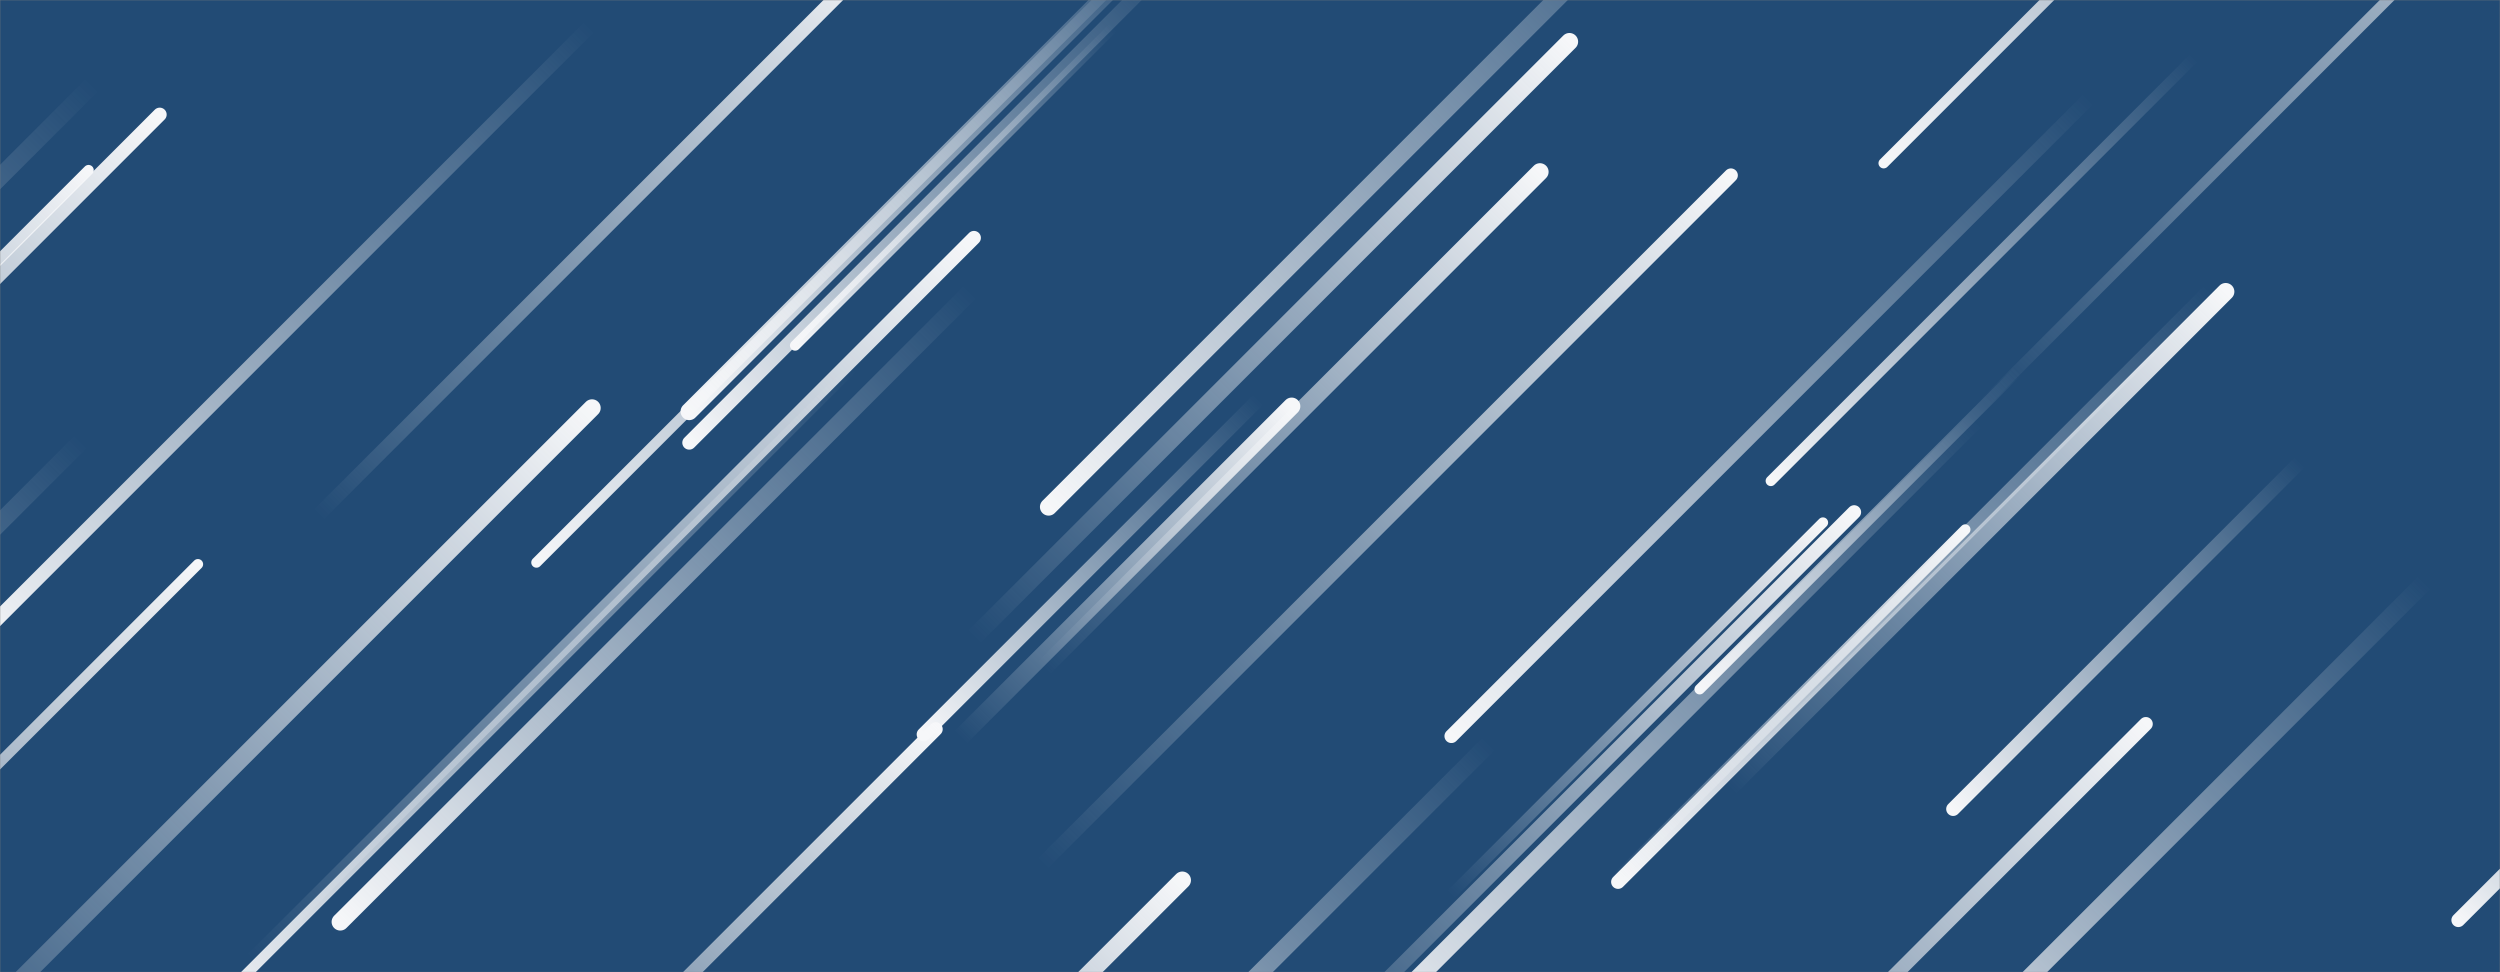 <svg xmlns="http://www.w3.org/2000/svg" version="1.1" xmlns:xlink="http://www.w3.org/1999/xlink" xmlns:svgjs="http://svgjs.com/svgjs" width="1440" height="560" preserveAspectRatio="none" viewBox="0 0 1440 560">
    <rect x="0" y="0" width="1440" height="560" fill="#808080" stroke="none"/>
    <g mask="url(&quot;#SvgjsMask1074&quot;)" fill="none">
        <rect width="1440" height="560" x="0" y="0" fill="rgba(34, 75, 117, 1)"></rect>
        <path d="M539 420L241 718" stroke-width="8" stroke="url(#SvgjsLinearGradient1075)" stroke-linecap="round" class="TopRight"></path>
        <path d="M144 554L561 137" stroke-width="8" stroke="url(#SvgjsLinearGradient1075)" stroke-linecap="round" class="TopRight"></path>
        <path d="M681 507L379 809" stroke-width="10" stroke="url(#SvgjsLinearGradient1075)" stroke-linecap="round" class="TopRight"></path>
        <path d="M1068 295L738 625" stroke-width="8" stroke="url(#SvgjsLinearGradient1075)" stroke-linecap="round" class="TopRight"></path>
        <path d="M1020 277L1264 33" stroke-width="6" stroke="url(#SvgjsLinearGradient1076)" stroke-linecap="round" class="BottomLeft"></path>
        <path d="M1416 530L1585 361" stroke-width="8" stroke="url(#SvgjsLinearGradient1076)" stroke-linecap="round" class="BottomLeft"></path>
        <path d="M836 424L1204 56" stroke-width="8" stroke="url(#SvgjsLinearGradient1076)" stroke-linecap="round" class="BottomLeft"></path>
        <path d="M604 292L994 -98" stroke-width="10" stroke="url(#SvgjsLinearGradient1076)" stroke-linecap="round" class="BottomLeft"></path>
        <path d="M1125 466L1325 266" stroke-width="8" stroke="url(#SvgjsLinearGradient1076)" stroke-linecap="round" class="BottomLeft"></path>
        <path d="M1397 335L1068 664" stroke-width="10" stroke="url(#SvgjsLinearGradient1076)" stroke-linecap="round" class="BottomLeft"></path>
        <path d="M1138 242L771 609" stroke-width="10" stroke="url(#SvgjsLinearGradient1076)" stroke-linecap="round" class="BottomLeft"></path>
        <path d="M340 15L-17 372" stroke-width="8" stroke="url(#SvgjsLinearGradient1076)" stroke-linecap="round" class="BottomLeft"></path>
        <path d="M51 98L-243 392" stroke-width="6" stroke="url(#SvgjsLinearGradient1075)" stroke-linecap="round" class="TopRight"></path>
        <path d="M458 199L641 16" stroke-width="6" stroke="url(#SvgjsLinearGradient1076)" stroke-linecap="round" class="BottomLeft"></path>
        <path d="M92 66L-294 452" stroke-width="8" stroke="url(#SvgjsLinearGradient1075)" stroke-linecap="round" class="TopRight"></path>
        <path d="M1050 301L836 515" stroke-width="6" stroke="url(#SvgjsLinearGradient1075)" stroke-linecap="round" class="TopRight"></path>
        <path d="M397 237L680 -46" stroke-width="10" stroke="url(#SvgjsLinearGradient1076)" stroke-linecap="round" class="BottomLeft"></path>
        <path d="M1236 417L887 766" stroke-width="8" stroke="url(#SvgjsLinearGradient1075)" stroke-linecap="round" class="TopRight"></path>
        <path d="M858 428L545 741" stroke-width="10" stroke="url(#SvgjsLinearGradient1076)" stroke-linecap="round" class="BottomLeft"></path>
        <path d="M887 99L601 385" stroke-width="10" stroke="url(#SvgjsLinearGradient1075)" stroke-linecap="round" class="TopRight"></path>
        <path d="M559 168L196 531" stroke-width="10" stroke="url(#SvgjsLinearGradient1076)" stroke-linecap="round" class="BottomLeft"></path>
        <path d="M1273 167L932 508" stroke-width="8" stroke="url(#SvgjsLinearGradient1076)" stroke-linecap="round" class="BottomLeft"></path>
        <path d="M1085 94L1444 -265" stroke-width="6" stroke="url(#SvgjsLinearGradient1076)" stroke-linecap="round" class="BottomLeft"></path>
        <path d="M1143 232L1549 -174" stroke-width="6" stroke="url(#SvgjsLinearGradient1075)" stroke-linecap="round" class="TopRight"></path>
        <path d="M47 254L-306 607" stroke-width="10" stroke="url(#SvgjsLinearGradient1076)" stroke-linecap="round" class="BottomLeft"></path>
        <path d="M725 230L532 423" stroke-width="8" stroke="url(#SvgjsLinearGradient1076)" stroke-linecap="round" class="BottomLeft"></path>
        <path d="M54 48L-363 465" stroke-width="10" stroke="url(#SvgjsLinearGradient1076)" stroke-linecap="round" class="BottomLeft"></path>
        <path d="M553 425L744 234" stroke-width="10" stroke="url(#SvgjsLinearGradient1075)" stroke-linecap="round" class="TopRight"></path>
        <path d="M996 454L1282 168" stroke-width="10" stroke="url(#SvgjsLinearGradient1075)" stroke-linecap="round" class="TopRight"></path>
        <path d="M309 324L671 -38" stroke-width="6" stroke="url(#SvgjsLinearGradient1076)" stroke-linecap="round" class="BottomLeft"></path>
        <path d="M114 325L-205 644" stroke-width="6" stroke="url(#SvgjsLinearGradient1075)" stroke-linecap="round" class="TopRight"></path>
        <path d="M979 397L1162 214" stroke-width="6" stroke="url(#SvgjsLinearGradient1076)" stroke-linecap="round" class="BottomLeft"></path>
        <path d="M1132 305L930 507" stroke-width="6" stroke="url(#SvgjsLinearGradient1075)" stroke-linecap="round" class="TopRight"></path>
        <path d="M397 255L677 -25" stroke-width="8" stroke="url(#SvgjsLinearGradient1076)" stroke-linecap="round" class="BottomLeft"></path>
        <path d="M492 211L109 594" stroke-width="6" stroke="url(#SvgjsLinearGradient1076)" stroke-linecap="round" class="BottomLeft"></path>
        <path d="M997 101L601 497" stroke-width="8" stroke="url(#SvgjsLinearGradient1075)" stroke-linecap="round" class="TopRight"></path>
        <path d="M561 367L904 24" stroke-width="10" stroke="url(#SvgjsLinearGradient1075)" stroke-linecap="round" class="TopRight"></path>
        <path d="M183 297L509 -29" stroke-width="8" stroke="url(#SvgjsLinearGradient1075)" stroke-linecap="round" class="TopRight"></path>
        <path d="M341 235L-74 650" stroke-width="10" stroke="url(#SvgjsLinearGradient1075)" stroke-linecap="round" class="TopRight"></path>
    </g>
    <defs>
        <mask id="SvgjsMask1074">
            <rect width="1440" height="560" fill="#ffffff"></rect>
        </mask>
        <linearGradient x1="0%" y1="100%" x2="100%" y2="0%" id="SvgjsLinearGradient1075">
            <stop stop-color="rgba(246, 247, 249, 0)" offset="0"></stop>
            <stop stop-color="rgba(246, 247, 249, 1)" offset="1"></stop>
        </linearGradient>
        <linearGradient x1="100%" y1="0%" x2="0%" y2="100%" id="SvgjsLinearGradient1076">
            <stop stop-color="rgba(246, 247, 249, 0)" offset="0"></stop>
            <stop stop-color="rgba(246, 247, 249, 1)" offset="1"></stop>
        </linearGradient>
    </defs>
</svg>